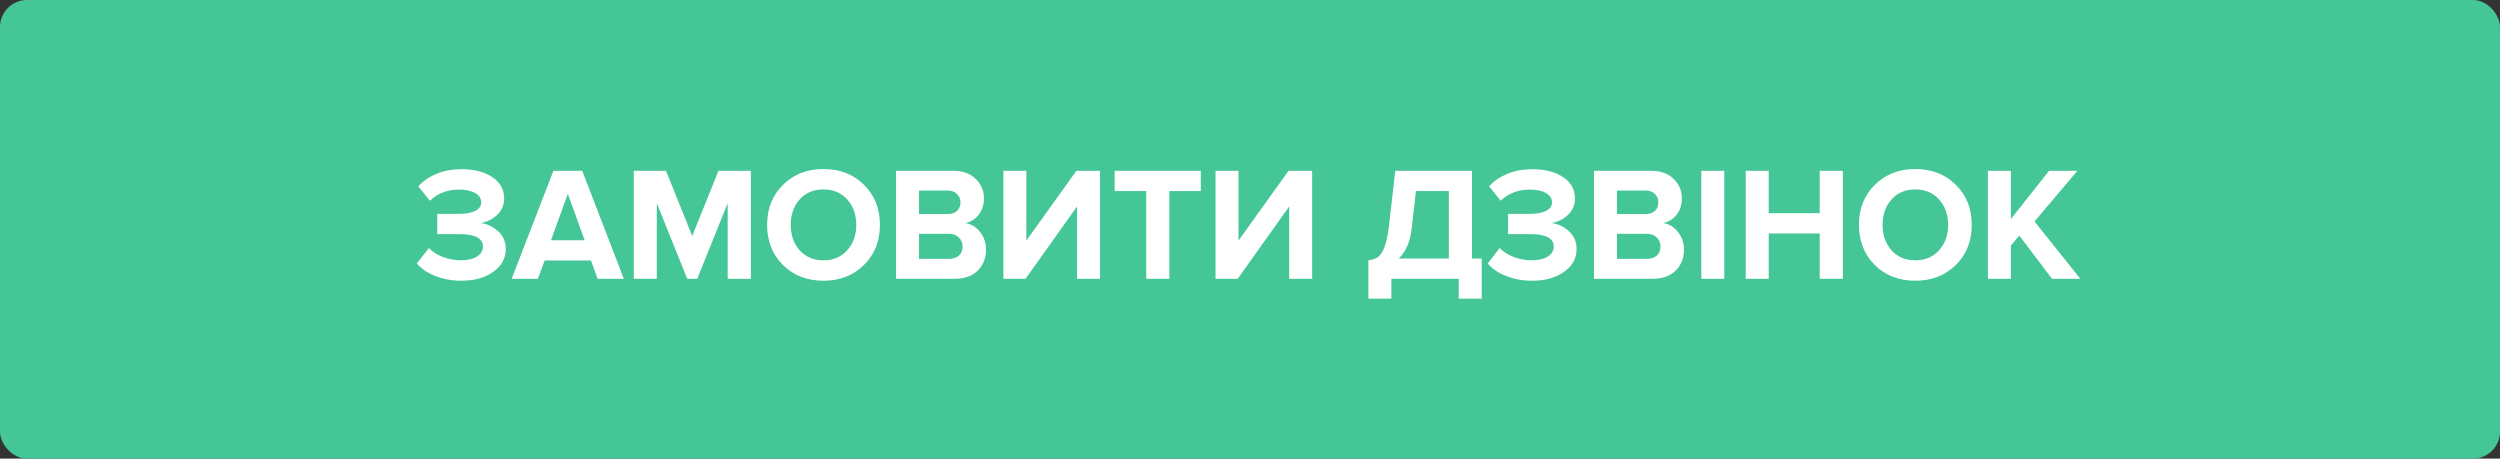 <svg width="278" height="51" viewBox="0 0 278 51" fill="none" xmlns="http://www.w3.org/2000/svg">
<rect x="0" y="0" width="278" height="51" fill="#333333" stroke="none"/>
<rect width="278" height="51" rx="3" fill="#44C697"/>
<path d="M51.31 31.216C50.242 31.216 49.264 31.036 48.376 30.676C47.488 30.316 46.816 29.854 46.36 29.29L47.692 27.58C48.088 28 48.616 28.336 49.276 28.588C49.948 28.828 50.59 28.948 51.202 28.948C51.982 28.948 52.594 28.81 53.038 28.534C53.482 28.246 53.704 27.874 53.704 27.418C53.704 26.494 52.822 26.032 51.058 26.032H48.628V23.782H51.058C51.802 23.782 52.396 23.674 52.84 23.458C53.284 23.242 53.506 22.924 53.506 22.504C53.506 22.048 53.278 21.7 52.822 21.46C52.366 21.208 51.778 21.082 51.058 21.082C49.75 21.082 48.664 21.496 47.8 22.324L46.522 20.722C47.026 20.146 47.692 19.684 48.52 19.336C49.36 18.988 50.29 18.814 51.31 18.814C52.726 18.814 53.872 19.108 54.748 19.696C55.624 20.284 56.062 21.076 56.062 22.072C56.062 22.792 55.804 23.398 55.288 23.89C54.772 24.37 54.16 24.676 53.452 24.808C54.148 24.88 54.784 25.174 55.36 25.69C55.948 26.194 56.242 26.86 56.242 27.688C56.242 28.72 55.78 29.566 54.856 30.226C53.932 30.886 52.75 31.216 51.31 31.216ZM69.37 31H66.454L65.716 28.966H60.568L59.812 31H56.896L61.54 18.994H64.744L69.37 31ZM65.014 26.716L63.142 21.55L61.27 26.716H65.014ZM83.493 31H80.919V22.594L77.535 31H76.419L73.035 22.594V31H70.479V18.994H74.061L76.977 26.248L79.893 18.994H83.493V31ZM91.566 31.216C89.754 31.216 88.254 30.634 87.066 29.47C85.889 28.294 85.302 26.806 85.302 25.006C85.302 23.206 85.889 21.724 87.066 20.56C88.254 19.384 89.754 18.796 91.566 18.796C93.389 18.796 94.889 19.378 96.066 20.542C97.254 21.706 97.847 23.194 97.847 25.006C97.847 26.818 97.254 28.306 96.066 29.47C94.889 30.634 93.389 31.216 91.566 31.216ZM88.919 27.832C89.591 28.576 90.474 28.948 91.566 28.948C92.657 28.948 93.54 28.576 94.212 27.832C94.883 27.088 95.219 26.146 95.219 25.006C95.219 23.866 94.883 22.924 94.212 22.18C93.54 21.436 92.657 21.064 91.566 21.064C90.474 21.064 89.591 21.436 88.919 22.18C88.26 22.924 87.93 23.866 87.93 25.006C87.93 26.146 88.26 27.088 88.919 27.832ZM106.157 31H99.641V18.994H105.959C107.051 18.994 107.897 19.294 108.497 19.894C109.109 20.482 109.415 21.202 109.415 22.054C109.415 22.786 109.217 23.398 108.821 23.89C108.425 24.382 107.933 24.688 107.345 24.808C107.993 24.904 108.539 25.234 108.983 25.798C109.427 26.362 109.649 27.016 109.649 27.76C109.649 28.696 109.343 29.47 108.731 30.082C108.119 30.694 107.261 31 106.157 31ZM105.401 23.8C105.833 23.8 106.175 23.68 106.427 23.44C106.679 23.2 106.805 22.888 106.805 22.504C106.805 22.12 106.673 21.808 106.409 21.568C106.157 21.316 105.821 21.19 105.401 21.19H102.197V23.8H105.401ZM105.491 28.786C105.971 28.786 106.349 28.666 106.625 28.426C106.901 28.174 107.039 27.832 107.039 27.4C107.039 27.004 106.901 26.674 106.625 26.41C106.349 26.134 105.971 25.996 105.491 25.996H102.197V28.786H105.491ZM114.043 31H111.577V18.994H114.133V26.752L119.695 18.994H122.323V31H119.767V22.954L114.043 31ZM130.036 31H127.462V21.244H123.952V18.994H133.528V21.244H130.036V31ZM137.633 31H135.167V18.994H137.723V26.752L143.285 18.994H145.913V31H143.357V22.954L137.633 31ZM152.165 33.214V28.948C152.621 28.888 152.975 28.768 153.227 28.588C153.491 28.408 153.731 28.042 153.947 27.49C154.163 26.938 154.331 26.152 154.451 25.132L155.153 18.994H163.685V28.75H164.765V33.214H162.209V31H154.721V33.214H152.165ZM156.989 25.312C156.821 26.86 156.335 28.006 155.531 28.75H161.111V21.244H157.457L156.989 25.312ZM170.384 31.216C169.316 31.216 168.338 31.036 167.45 30.676C166.562 30.316 165.89 29.854 165.434 29.29L166.766 27.58C167.162 28 167.69 28.336 168.35 28.588C169.022 28.828 169.664 28.948 170.276 28.948C171.056 28.948 171.668 28.81 172.112 28.534C172.556 28.246 172.778 27.874 172.778 27.418C172.778 26.494 171.896 26.032 170.132 26.032H167.702V23.782H170.132C170.876 23.782 171.47 23.674 171.914 23.458C172.358 23.242 172.58 22.924 172.58 22.504C172.58 22.048 172.352 21.7 171.896 21.46C171.44 21.208 170.852 21.082 170.132 21.082C168.824 21.082 167.738 21.496 166.874 22.324L165.596 20.722C166.1 20.146 166.766 19.684 167.594 19.336C168.434 18.988 169.364 18.814 170.384 18.814C171.8 18.814 172.946 19.108 173.822 19.696C174.698 20.284 175.136 21.076 175.136 22.072C175.136 22.792 174.878 23.398 174.362 23.89C173.846 24.37 173.234 24.676 172.526 24.808C173.222 24.88 173.858 25.174 174.434 25.69C175.022 26.194 175.316 26.86 175.316 27.688C175.316 28.72 174.854 29.566 173.93 30.226C173.006 30.886 171.824 31.216 170.384 31.216ZM183.765 31H177.249V18.994H183.567C184.659 18.994 185.505 19.294 186.105 19.894C186.717 20.482 187.023 21.202 187.023 22.054C187.023 22.786 186.825 23.398 186.429 23.89C186.033 24.382 185.541 24.688 184.953 24.808C185.601 24.904 186.147 25.234 186.591 25.798C187.035 26.362 187.257 27.016 187.257 27.76C187.257 28.696 186.951 29.47 186.339 30.082C185.727 30.694 184.869 31 183.765 31ZM183.009 23.8C183.441 23.8 183.783 23.68 184.035 23.44C184.287 23.2 184.413 22.888 184.413 22.504C184.413 22.12 184.281 21.808 184.017 21.568C183.765 21.316 183.429 21.19 183.009 21.19H179.805V23.8H183.009ZM183.099 28.786C183.579 28.786 183.957 28.666 184.233 28.426C184.509 28.174 184.647 27.832 184.647 27.4C184.647 27.004 184.509 26.674 184.233 26.41C183.957 26.134 183.579 25.996 183.099 25.996H179.805V28.786H183.099ZM191.74 31H189.184V18.994H191.74V31ZM204.924 31H202.35V25.96H196.68V31H194.124V18.994H196.68V23.71H202.35V18.994H204.924V31ZM212.978 31.216C211.166 31.216 209.666 30.634 208.478 29.47C207.302 28.294 206.714 26.806 206.714 25.006C206.714 23.206 207.302 21.724 208.478 20.56C209.666 19.384 211.166 18.796 212.978 18.796C214.802 18.796 216.302 19.378 217.478 20.542C218.666 21.706 219.26 23.194 219.26 25.006C219.26 26.818 218.666 28.306 217.478 29.47C216.302 30.634 214.802 31.216 212.978 31.216ZM210.332 27.832C211.004 28.576 211.886 28.948 212.978 28.948C214.07 28.948 214.952 28.576 215.624 27.832C216.296 27.088 216.632 26.146 216.632 25.006C216.632 23.866 216.296 22.924 215.624 22.18C214.952 21.436 214.07 21.064 212.978 21.064C211.886 21.064 211.004 21.436 210.332 22.18C209.672 22.924 209.342 23.866 209.342 25.006C209.342 26.146 209.672 27.088 210.332 27.832ZM231.331 31H228.181L224.545 26.194L223.609 27.31V31H221.053V18.994H223.609V24.358L227.857 18.994H231.007L226.237 24.628L231.331 31Z" fill="white"/>
</svg>
